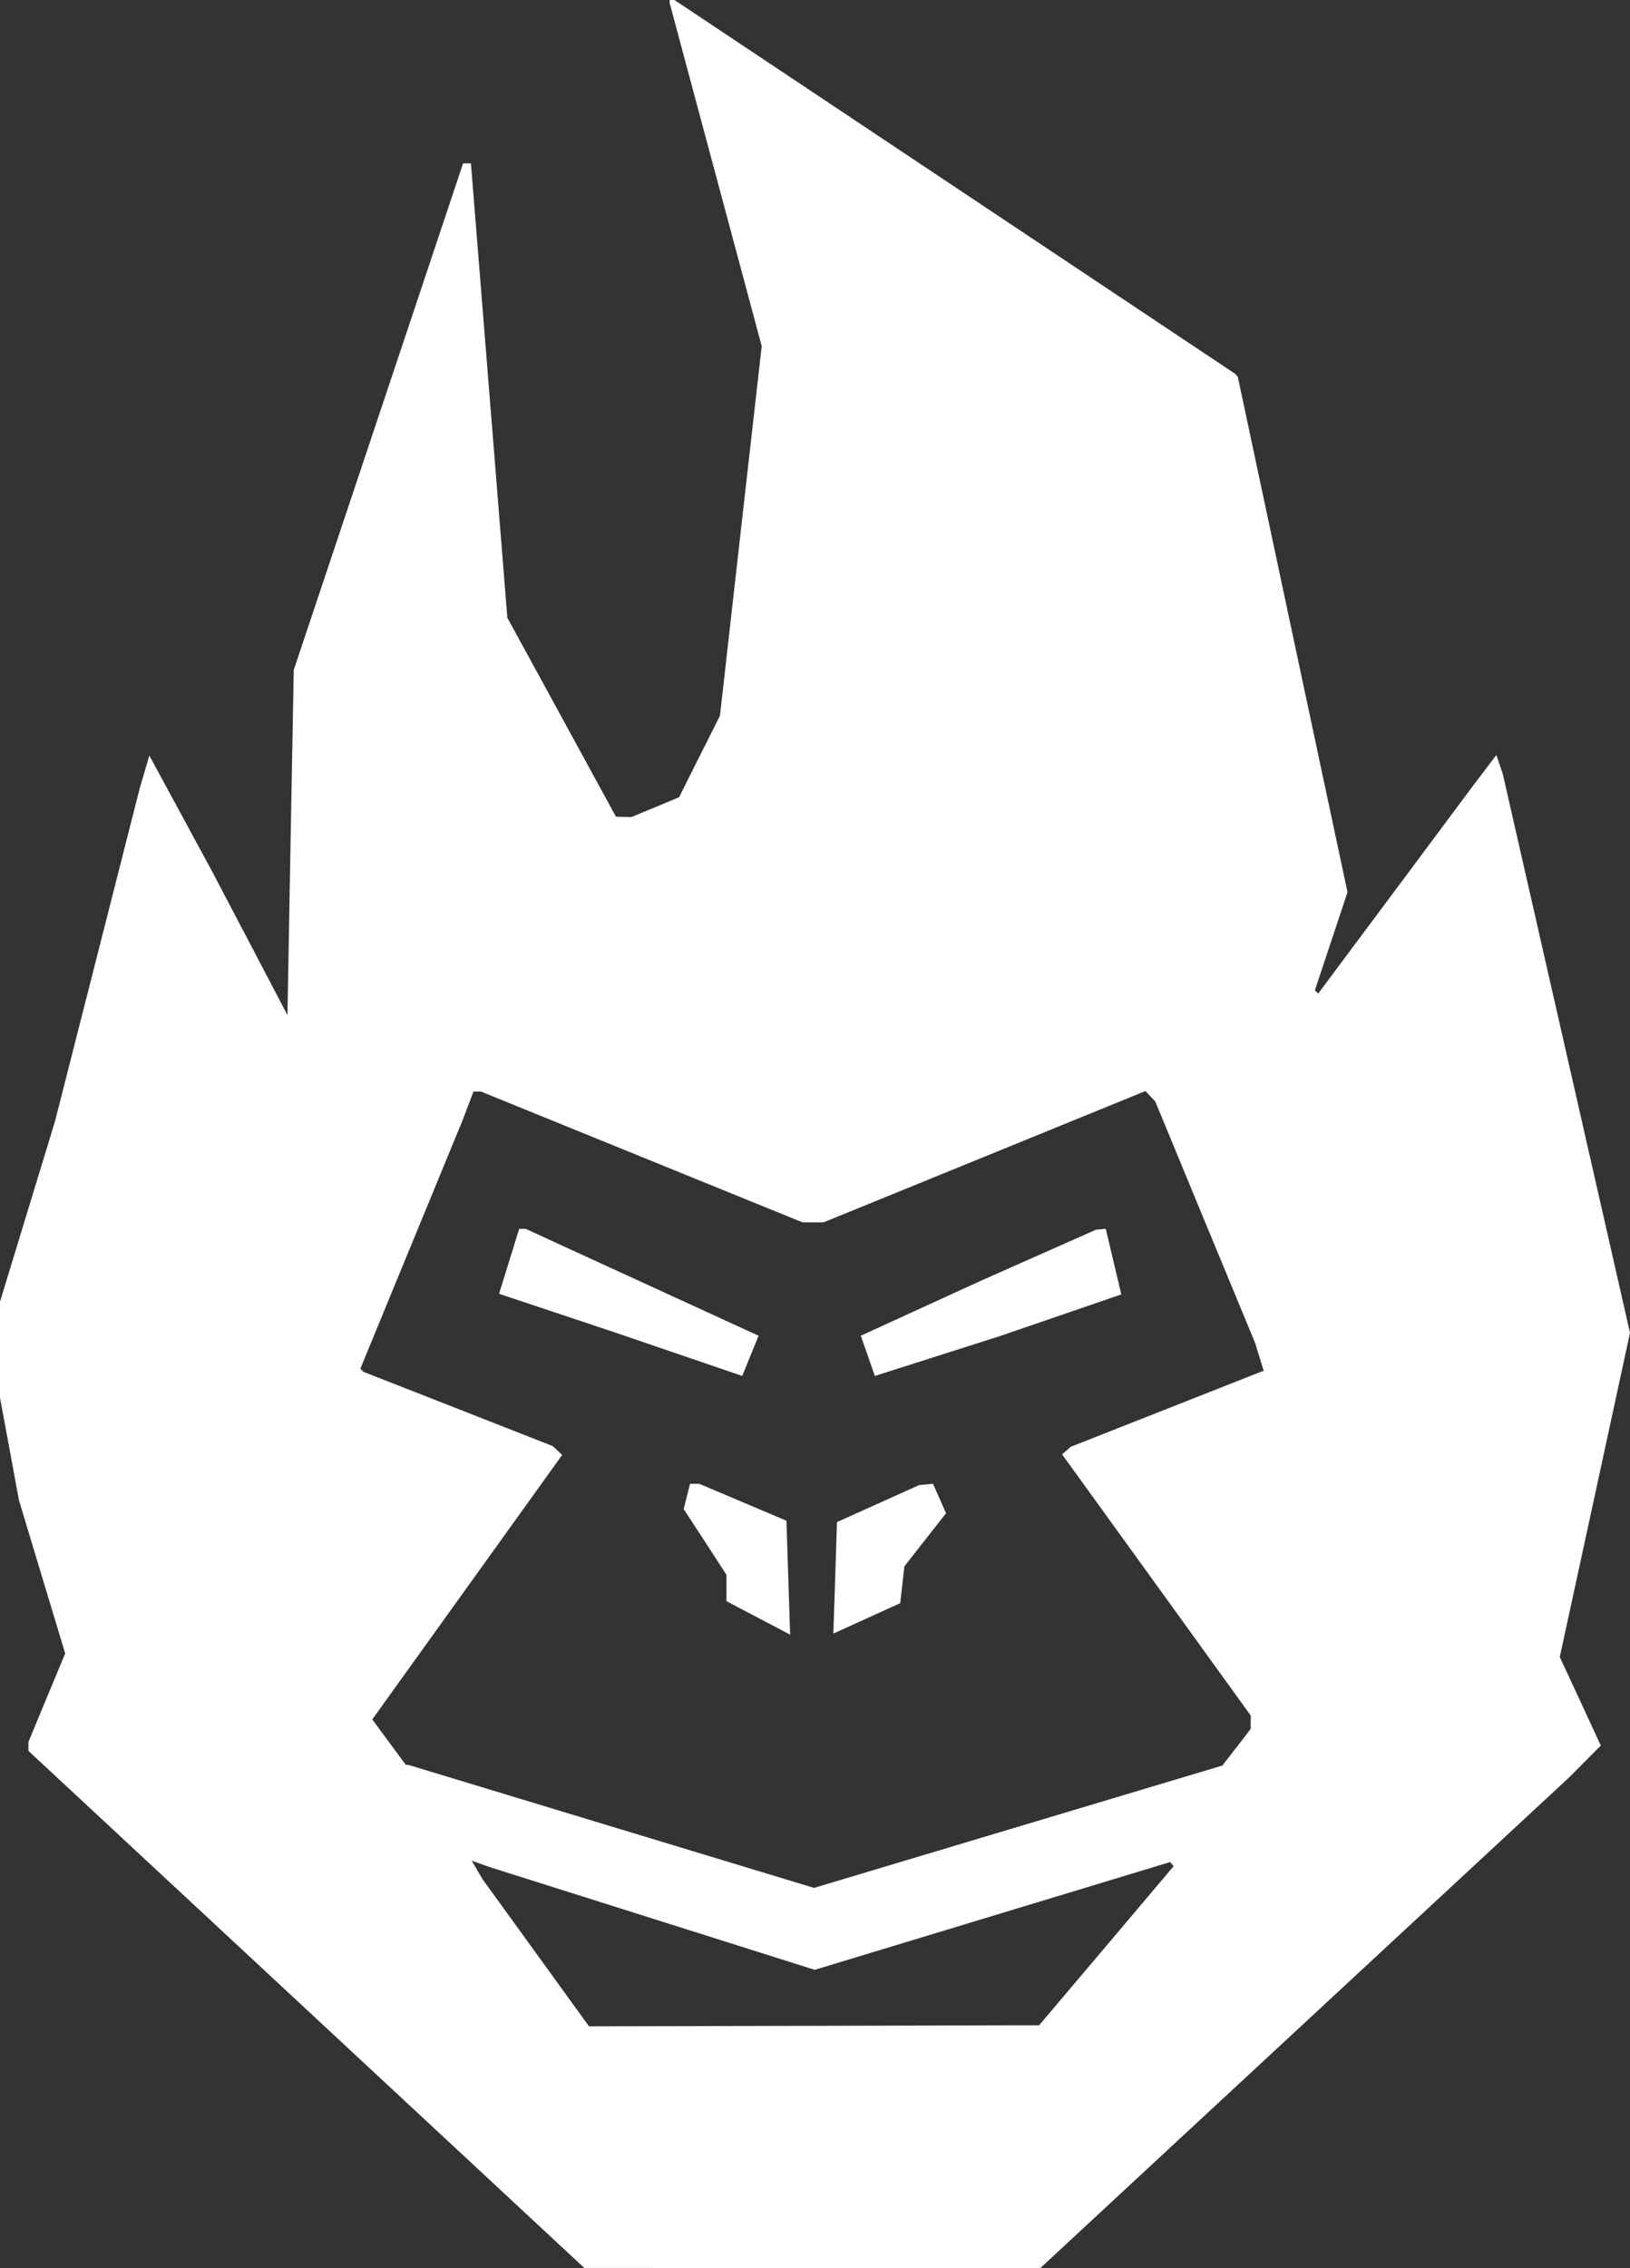 <svg xmlns="http://www.w3.org/2000/svg" width="23" height="32" viewBox="0 0 23 32" fill="none">
												<rect x="0" y="0" width="23" height="32" fill="#333333" stroke="none"/>
												<path fill-rule="evenodd" clip-rule="evenodd" d="M9.449 0.023L9.45 0.046L10.099 2.465L10.748 4.883L10.453 7.49L10.159 10.098L9.87 10.673L9.582 11.248L9.246 11.388L8.91 11.527L8.8 11.525L8.691 11.522L7.925 10.118L7.159 8.715L6.902 5.51L6.645 2.305H6.59H6.534L5.34 5.879L4.145 9.452L4.1 11.887L4.056 14.322L3.529 13.316L3.002 12.311L2.555 11.485L2.107 10.659L2.041 10.886L1.974 11.112L1.376 13.464L0.777 15.816L0.389 17.09L0 18.365V19.042V19.719L0.134 20.442L0.267 21.164L0.593 22.246L0.92 23.328L0.66 23.952L0.401 24.576V24.639V24.702L4.323 28.349L8.245 31.997L11.462 31.998L14.678 32L18.414 28.534L22.15 25.068L22.369 24.847L22.588 24.627L22.299 24.002L22.009 23.378L22.505 21.091L23 18.804L22.104 14.866L21.207 10.928L21.161 10.79L21.114 10.652L20.964 10.85L20.813 11.048L19.707 12.533L18.6 14.018L18.577 13.994L18.554 13.97L18.784 13.279L19.014 12.588L18.239 8.95L17.465 5.312L17.445 5.292L17.426 5.272L13.472 2.636L9.517 0H9.483H9.448L9.449 0.023ZM9.056 16.323L11.323 17.245H11.472H11.621L13.892 16.319L16.162 15.393L16.231 15.466L16.301 15.539L17.006 17.245L17.712 18.951L17.771 19.145L17.831 19.338L16.47 19.875L15.108 20.412L15.048 20.465L14.987 20.519L16.318 22.361L17.649 24.204L17.648 24.298L17.648 24.392L17.448 24.651L17.248 24.909L14.367 25.772L11.486 26.635L8.623 25.767L5.76 24.899H5.743H5.726L5.49 24.579L5.253 24.258L6.593 22.392L7.932 20.527L7.866 20.464L7.799 20.402L6.465 19.878L5.13 19.355L5.107 19.332L5.085 19.309L5.804 17.562L6.523 15.816L6.602 15.608L6.681 15.401H6.735H6.789L9.056 16.323ZM7.042 18.253L8.711 18.81L10.473 19.412L10.704 18.845L9.06 18.091L7.417 17.337H7.372H7.326L7.042 18.253ZM13.83 18.074L12.146 18.845L12.345 19.412L14.103 18.852L15.822 18.262L15.603 17.337L15.534 17.343L15.465 17.349L13.83 18.074ZM9.692 21.112L9.647 21.29L9.949 21.753L10.251 22.218V22.404V22.59L10.7 22.826L11.149 23.062L11.123 22.258L11.097 21.455L10.482 21.194L9.867 20.934H9.802H9.737L9.692 21.112ZM12.39 21.213L11.81 21.474L11.785 22.261L11.759 23.047L12.23 22.833L12.702 22.618L12.732 22.358L12.761 22.099L13.055 21.724L13.349 21.349L13.257 21.141L13.165 20.934L13.067 20.943L12.969 20.952L12.39 21.213ZM9.202 27.066L11.496 27.791L14.002 27.031L16.509 26.271L16.535 26.3L16.561 26.328L15.612 27.451L14.663 28.573L11.487 28.581L8.311 28.588L7.56 27.55L6.809 26.513L6.732 26.382L6.656 26.251L6.782 26.296L6.908 26.341L9.202 27.066Z" fill="white"></path>
											</svg>